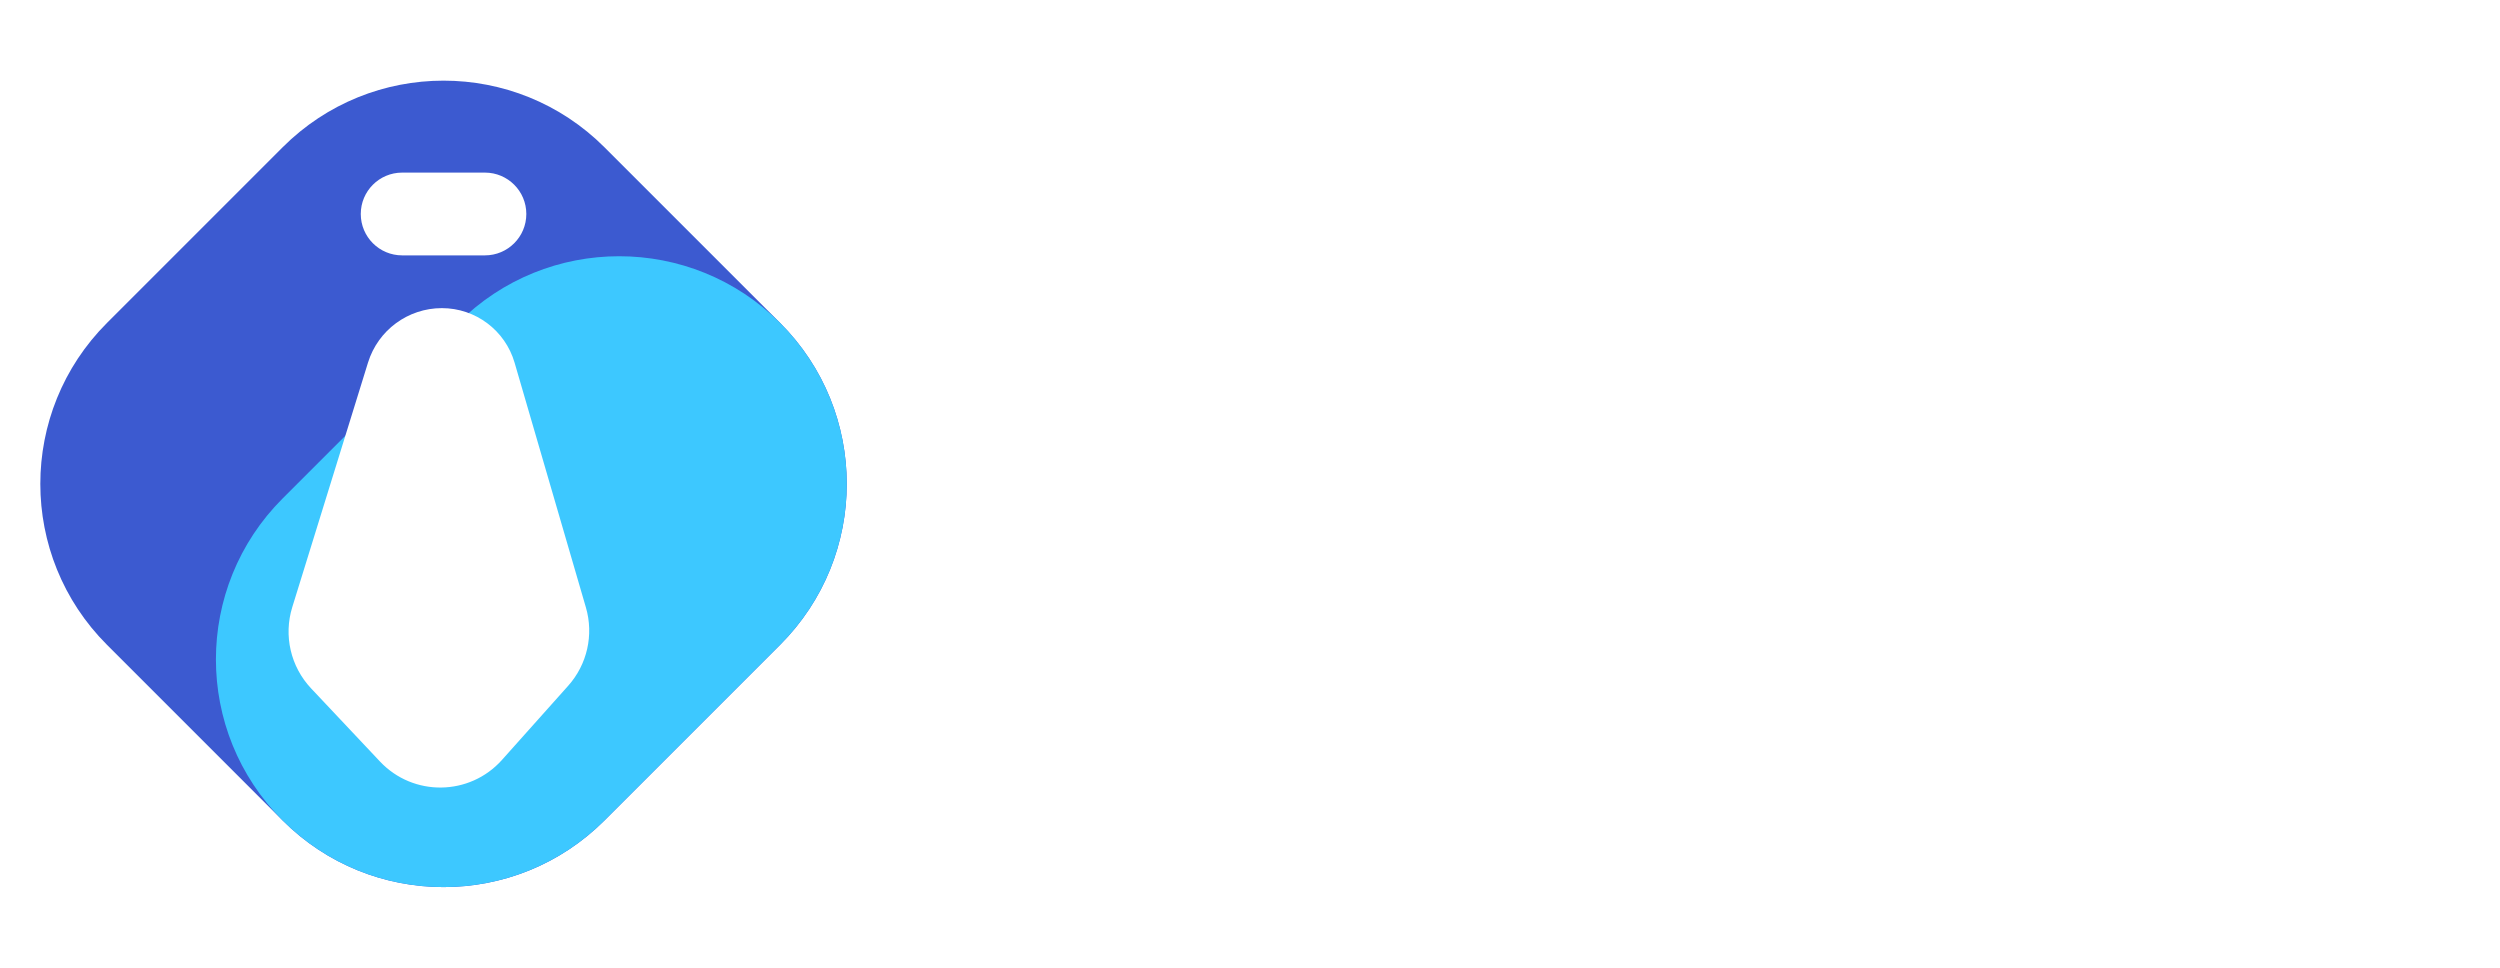<svg width="372" height="144" viewBox="0 0 372 144" fill="none" xmlns="http://www.w3.org/2000/svg">
<path d="M42.049 21.921C55.277 8.693 76.723 8.693 89.951 21.921L116.079 48.049C129.307 61.277 129.307 82.723 116.079 95.951L89.951 122.079C76.723 135.307 55.277 135.307 42.049 122.079L15.921 95.951C2.693 82.723 2.693 61.277 15.921 48.049L42.049 21.921Z" fill="#3C5AD0"/>
<path d="M116.079 48.049C129.307 61.277 129.307 82.723 116.079 95.951L89.951 122.079C76.723 135.307 55.277 135.307 42.049 122.079C28.822 108.851 28.822 87.405 42.049 74.177L68.177 48.049C81.405 34.821 102.851 34.821 116.079 48.049Z" fill="#3DC8FF"/>
<path d="M53.683 31.841C53.683 28.44 56.44 25.683 59.841 25.683H72.158C75.559 25.683 78.317 28.44 78.317 31.841C78.317 35.243 75.559 38 72.158 38H59.841C56.44 38 53.683 35.243 53.683 31.841Z" fill="white"/>
<g filter="url(#filter0_d)">
<path d="M65.751 41.849C70.761 41.849 75.17 45.157 76.571 49.967L87.184 86.395C88.372 90.474 87.375 94.876 84.545 98.045L74.695 109.074C69.885 114.46 61.495 114.571 56.543 109.315L46.291 98.431C43.247 95.2 42.178 90.582 43.491 86.342L54.761 49.95C56.253 45.133 60.708 41.849 65.751 41.849Z" fill="white"/>
</g>
<path d="M176.832 62.04V52.744H142.336V62.04H153.704V92H165.408V62.04H176.832Z" fill="white"/>
<path d="M191.171 61.088C186.411 61.088 181.483 62.208 176.499 64.224L179.299 71.728C182.659 70.272 186.075 69.544 188.483 69.544C191.955 69.544 193.747 71.056 193.747 73.576V73.688H186.299C178.627 73.8 174.539 77.048 174.539 82.928C174.539 88.64 178.347 92.504 184.843 92.504C188.875 92.504 191.899 91.104 193.747 88.64V92H204.835V72.232C204.835 65.176 199.739 61.088 191.171 61.088ZM188.595 85.112C186.411 85.112 185.179 83.992 185.179 82.088C185.179 80.184 186.355 79.232 188.595 79.232H193.747V81.976C192.907 83.88 190.891 85.112 188.595 85.112Z" fill="white"/>
<path d="M215.443 47.032C212.027 47.032 209.619 49.44 209.619 52.856C209.619 56.272 212.027 58.68 215.443 58.68C218.859 58.68 221.267 56.272 221.267 52.856C221.267 49.44 218.859 47.032 215.443 47.032ZM221.043 92V61.536H209.731V92H221.043Z" fill="white"/>
<path d="M238.359 92V50.448H227.047V92H238.359Z" fill="white"/>
<path d="M259.021 61.144C248.773 61.144 242.053 67.304 242.053 76.768C242.053 86.176 248.773 92.392 259.021 92.392C269.269 92.392 275.933 86.176 275.933 76.768C275.933 67.304 269.269 61.144 259.021 61.144ZM259.021 70.104C262.325 70.104 264.509 72.848 264.509 76.88C264.509 80.968 262.325 83.656 259.021 83.656C255.661 83.656 253.477 80.968 253.477 76.88C253.477 72.848 255.661 70.104 259.021 70.104Z" fill="white"/>
<path d="M290.581 61.536H279.269V92H290.581V77.44C290.581 73.016 294.333 70.552 300.157 71.28V61.088C296.013 61.088 292.709 62.992 290.581 66.352V61.536Z" fill="white"/>
<path d="M350.338 52.744H338.69V75.424C338.69 80.016 335.946 82.76 332.082 82.76C328.162 82.76 325.082 79.96 325.082 75.424V52.744H313.434V75.424C313.434 85.84 320.77 92.504 332.026 92.504C343.226 92.504 350.338 85.84 350.338 75.424V52.744Z" fill="white"/>
<path d="M366.851 92V52.744H355.203V92H366.851Z" fill="white"/>
<defs>
<filter id="filter0_d" x="34.939" y="37.849" width="60.737" height="87.337" filterUnits="userSpaceOnUse" color-interpolation-filters="sRGB">
<feFlood flood-opacity="0" result="BackgroundImageFix"/>
<feColorMatrix in="SourceAlpha" type="matrix" values="0 0 0 0 0 0 0 0 0 0 0 0 0 0 0 0 0 0 127 0"/>
<feOffset dy="4"/>
<feGaussianBlur stdDeviation="4"/>
<feColorMatrix type="matrix" values="0 0 0 0 0.093 0 0 0 0 0.193 0 0 0 0 0.588 0 0 0 0.2 0"/>
<feBlend mode="normal" in2="BackgroundImageFix" result="effect1_dropShadow"/>
<feBlend mode="normal" in="SourceGraphic" in2="effect1_dropShadow" result="shape"/>
</filter>
</defs>
</svg>

